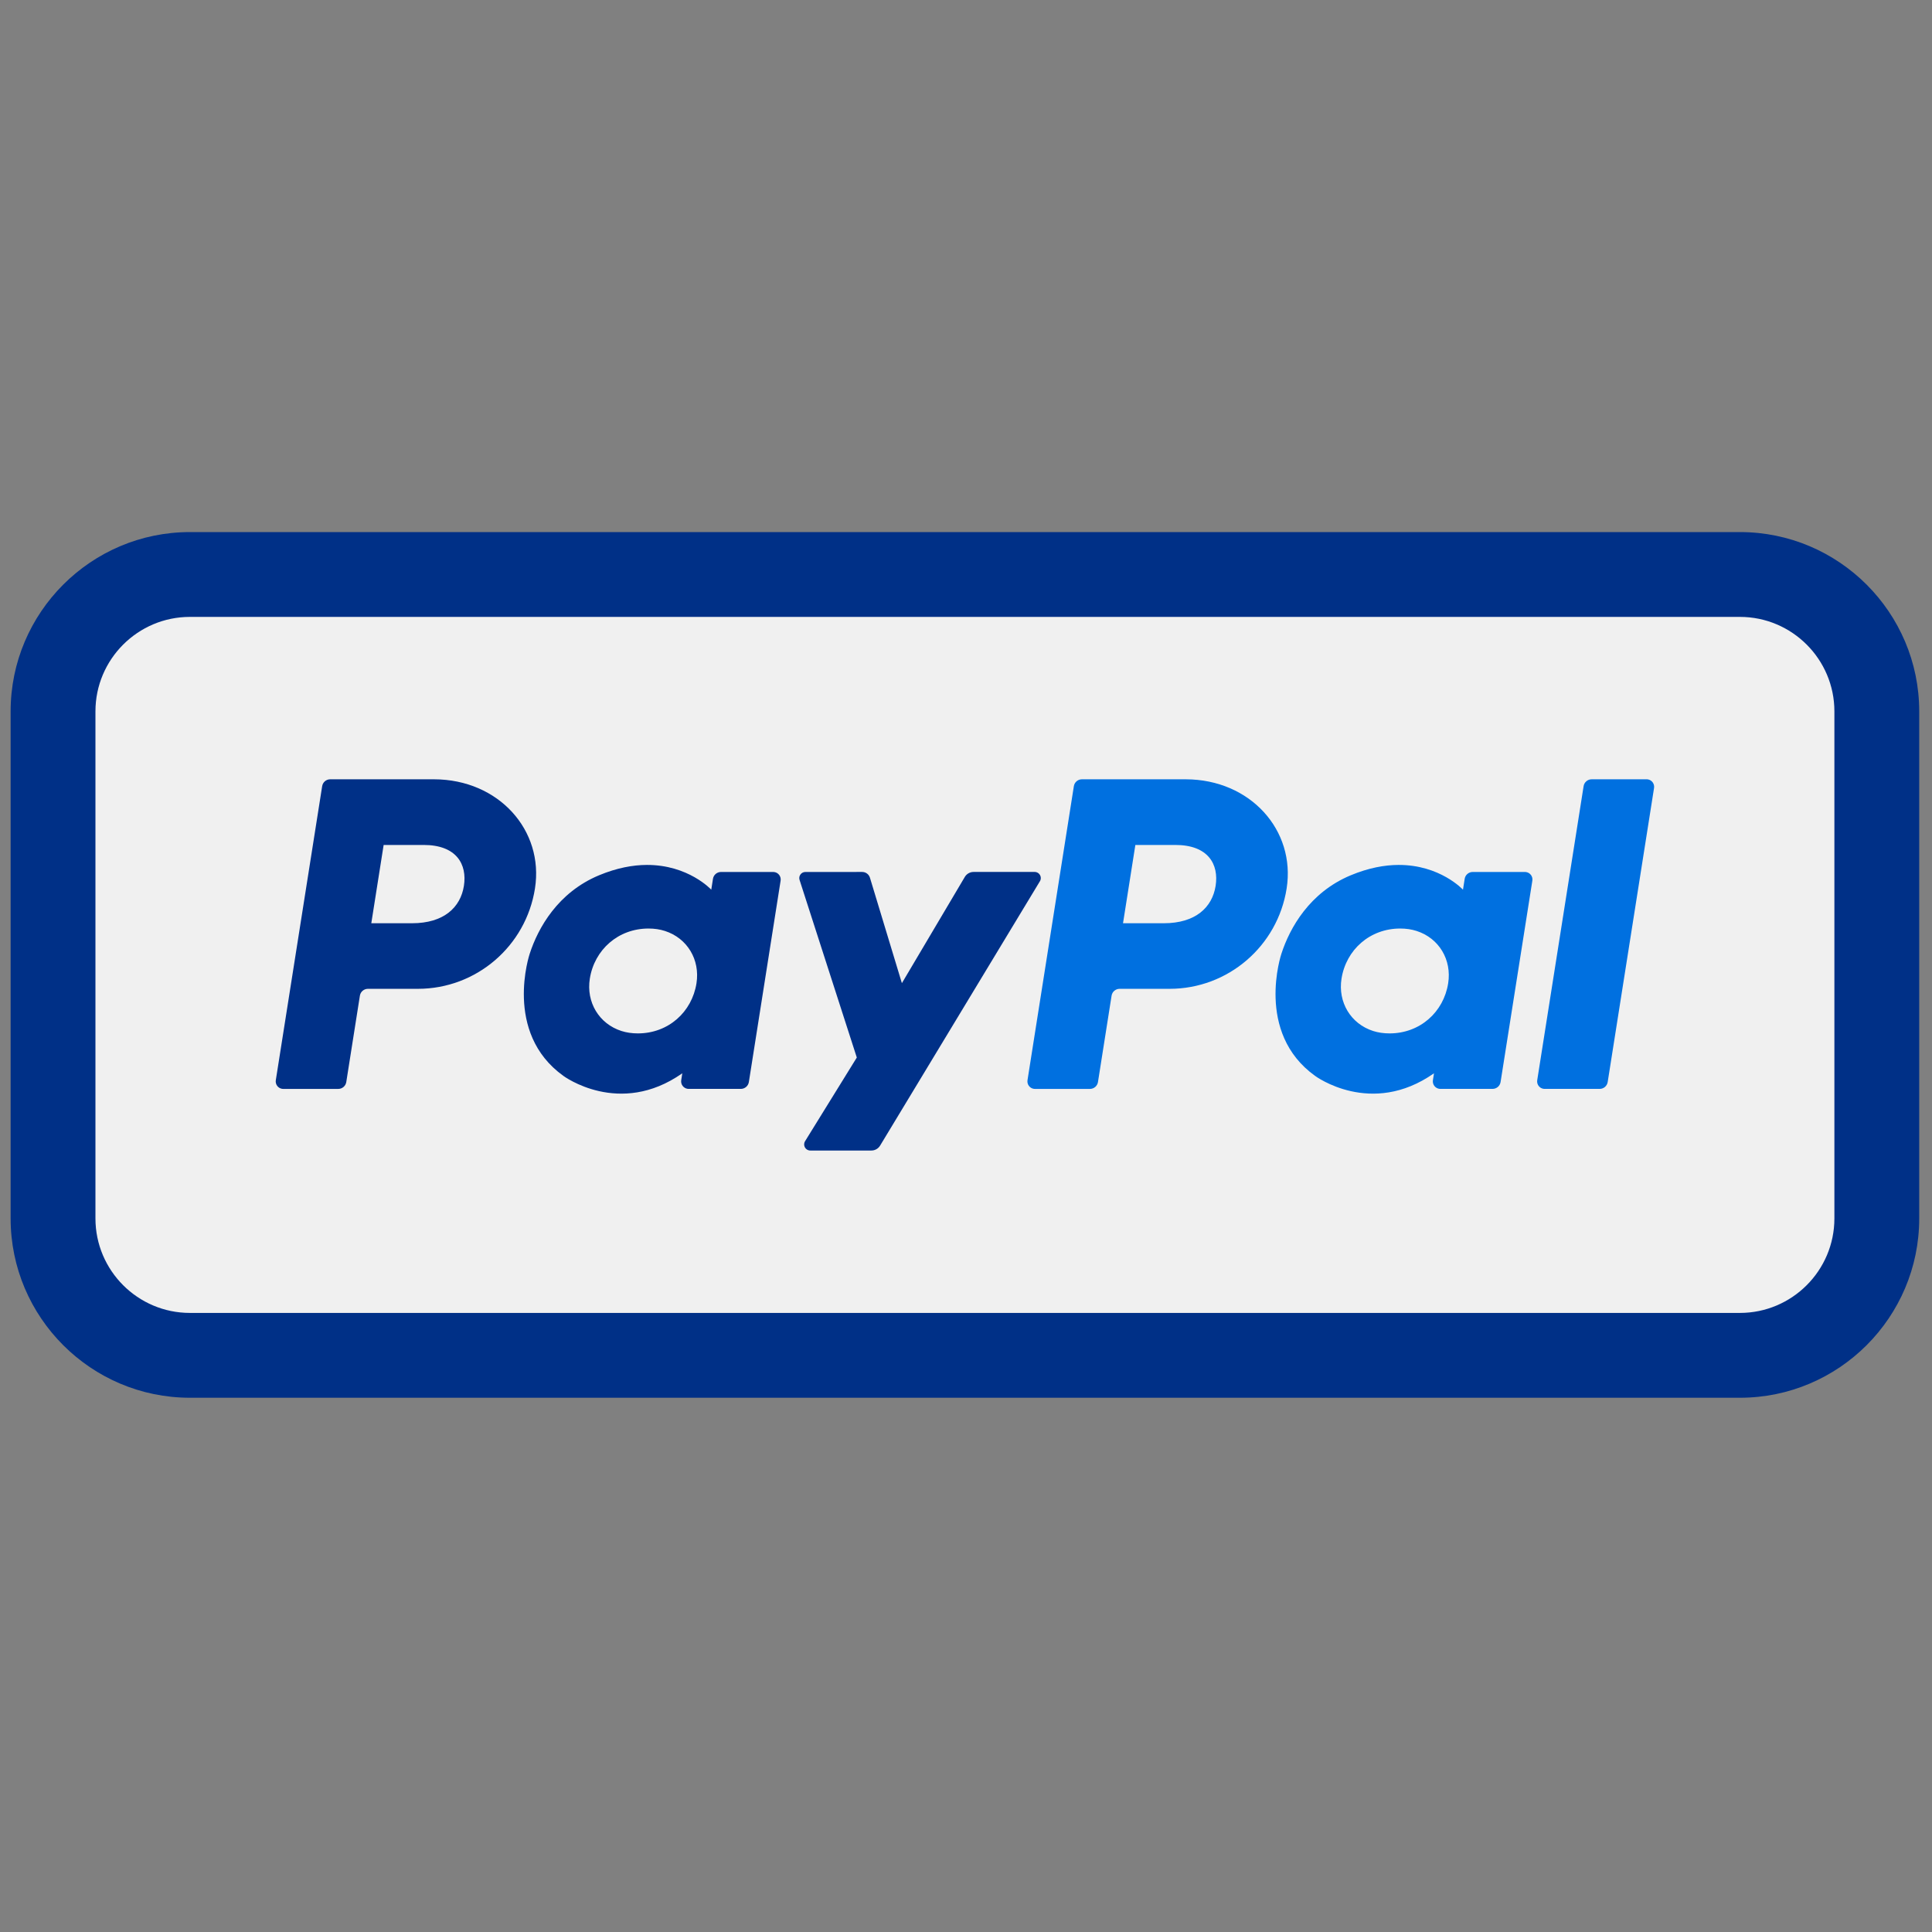 <svg xmlns="http://www.w3.org/2000/svg" xmlns:xlink="http://www.w3.org/1999/xlink" version="1.1" width="64" height="64" viewBox="0 0 256 256" xml:space="preserve">

<rect x="0" y="0" width="256" height="256" fill="#808080" stroke="none"/>

<defs>
</defs>
<g style="stroke: none; stroke-width: 0; stroke-dasharray: none; stroke-linecap: butt; stroke-linejoin: miter; stroke-miterlimit: 10; fill: none; fill-rule: nonzero; opacity: 1;" transform="translate(1.407 1.407) scale(2.81 2.81)" >
	<path d="M 2 33.045 v 23.911 c 0 3.565 2.89 6.455 6.455 6.455 h 73.09 c 3.565 0 6.455 -2.89 6.455 -6.455 V 33.045 c 0 -3.565 -2.89 -6.455 -6.455 -6.455 H 8.455 C 4.89 26.589 2 29.48 2 33.045 z" style="stroke: none; stroke-width: 1; stroke-dasharray: none; stroke-linecap: butt; stroke-linejoin: miter; stroke-miterlimit: 10; fill: rgb(240,240,240); fill-rule: nonzero; opacity: 1;" transform=" matrix(1 0 0 1 0 0) " stroke-linecap="round" />
	<path d="M 81.545 65.41 H 8.455 C 3.793 65.41 0 61.617 0 56.955 V 33.044 c 0 -4.662 3.793 -8.455 8.455 -8.455 h 73.09 c 4.662 0 8.455 3.793 8.455 8.455 v 23.911 C 90 61.617 86.207 65.41 81.545 65.41 z M 8.455 28.589 C 5.999 28.589 4 30.588 4 33.044 v 23.911 c 0 2.456 1.999 4.455 4.455 4.455 h 73.09 c 2.456 0 4.455 -1.999 4.455 -4.455 V 33.044 c 0 -2.457 -1.999 -4.455 -4.455 -4.455 H 8.455 z" style="stroke: none; stroke-width: 1; stroke-dasharray: none; stroke-linecap: butt; stroke-linejoin: miter; stroke-miterlimit: 10; fill: rgb(0,48,135); fill-rule: nonzero; opacity: 1;" transform=" matrix(1 0 0 1 0 0) " stroke-linecap="round" />
	<path d="M 15.07 36.247 c -0.189 0 -0.349 0.137 -0.379 0.324 l -2.186 13.866 c -0.03 0.194 0.102 0.375 0.296 0.406 c 0.018 0.003 0.037 0.004 0.055 0.004 h 2.593 c 0.189 0 0.349 -0.137 0.379 -0.324 l 0.642 -4.072 c 0.029 -0.186 0.19 -0.324 0.379 -0.324 h 2.357 c 2.754 0 5.093 -2.01 5.52 -4.733 c 0.431 -2.746 -1.715 -5.141 -4.756 -5.147 H 15.07 z M 17.59 39.343 h 1.886 c 1.553 0 2.058 0.916 1.899 1.929 c -0.16 1.015 -0.945 1.763 -2.447 1.763 h -1.92 L 17.59 39.343 z M 29.999 40.285 c -0.655 0.002 -1.408 0.137 -2.254 0.489 c -1.94 0.809 -2.872 2.48 -3.267 3.698 c 0 0 -1.259 3.717 1.586 5.759 c 0 0 2.639 1.966 5.609 -0.121 l -0.051 0.326 c -0.03 0.194 0.102 0.375 0.296 0.406 c 0.018 0.003 0.036 0.004 0.054 0.004 h 2.461 c 0.189 0 0.349 -0.137 0.379 -0.324 l 1.497 -9.495 c 0.031 -0.194 -0.101 -0.376 -0.295 -0.406 c -0.018 -0.003 -0.037 -0.004 -0.055 -0.004 h -2.461 c -0.189 0 -0.35 0.137 -0.379 0.324 l -0.08 0.511 C 33.038 41.452 31.963 40.278 29.999 40.285 L 29.999 40.285 z M 30.079 43.284 c 0.283 0 0.541 0.039 0.773 0.114 c 1.062 0.341 1.664 1.361 1.49 2.467 c -0.215 1.362 -1.332 2.364 -2.764 2.364 c -0.282 0 -0.541 -0.039 -0.773 -0.113 c -1.062 -0.341 -1.668 -1.361 -1.493 -2.467 C 27.527 44.287 28.647 43.284 30.079 43.284 L 30.079 43.284 z" style="stroke: none; stroke-width: 1; stroke-dasharray: none; stroke-linecap: butt; stroke-linejoin: miter; stroke-miterlimit: 10; fill: rgb(0,48,135); fill-rule: nonzero; opacity: 1;" transform=" matrix(1 0 0 1 0 0) " stroke-linecap="round" />
	<path d="M 50.516 36.247 c -0.189 0 -0.349 0.137 -0.379 0.324 l -2.186 13.866 c -0.03 0.194 0.102 0.375 0.296 0.406 c 0.018 0.003 0.037 0.004 0.055 0.004 h 2.593 c 0.189 0 0.349 -0.137 0.379 -0.324 l 0.642 -4.072 c 0.029 -0.186 0.19 -0.324 0.379 -0.324 h 2.357 c 2.754 0 5.092 -2.01 5.519 -4.733 c 0.431 -2.746 -1.714 -5.141 -4.755 -5.147 H 50.516 z M 53.037 39.343 h 1.886 c 1.553 0 2.058 0.916 1.899 1.929 c -0.16 1.015 -0.945 1.763 -2.447 1.763 h -1.92 L 53.037 39.343 z M 65.445 40.285 c -0.655 0.002 -1.408 0.137 -2.254 0.489 c -1.94 0.809 -2.872 2.48 -3.267 3.698 c 0 0 -1.259 3.717 1.586 5.759 c 0 0 2.638 1.966 5.609 -0.121 l -0.051 0.326 c -0.03 0.194 0.102 0.375 0.296 0.406 c 0.018 0.003 0.037 0.004 0.055 0.004 h 2.461 c 0.189 0 0.349 -0.137 0.379 -0.324 l 1.498 -9.495 c 0.031 -0.194 -0.101 -0.376 -0.295 -0.406 c -0.018 -0.003 -0.037 -0.004 -0.056 -0.004 h -2.461 c -0.189 0 -0.35 0.137 -0.379 0.324 l -0.08 0.511 C 68.484 41.452 67.409 40.278 65.445 40.285 L 65.445 40.285 z M 65.525 43.284 c 0.283 0 0.541 0.039 0.773 0.114 c 1.062 0.341 1.664 1.361 1.49 2.467 c -0.215 1.362 -1.332 2.364 -2.764 2.364 c -0.282 0 -0.541 -0.039 -0.773 -0.113 c -1.062 -0.341 -1.668 -1.361 -1.493 -2.467 C 62.973 44.287 64.093 43.284 65.525 43.284 L 65.525 43.284 z" style="stroke: none; stroke-width: 1; stroke-dasharray: none; stroke-linecap: butt; stroke-linejoin: miter; stroke-miterlimit: 10; fill: rgb(0,112,224); fill-rule: nonzero; opacity: 1;" transform=" matrix(1 0 0 1 0 0) " stroke-linecap="round" />
	<path d="M 37.477 40.617 c -0.195 0 -0.334 0.191 -0.274 0.376 l 2.699 8.374 l -2.44 3.946 c -0.118 0.192 0.019 0.439 0.244 0.439 h 2.884 c 0.168 0 0.323 -0.088 0.41 -0.231 l 7.537 -12.468 c 0.116 -0.192 -0.022 -0.437 -0.246 -0.437 h -2.884 c -0.169 0 -0.326 0.09 -0.412 0.235 l -2.967 5.009 l -1.506 -4.971 c -0.049 -0.162 -0.198 -0.273 -0.367 -0.273 L 37.477 40.617 z" style="stroke: none; stroke-width: 1; stroke-dasharray: none; stroke-linecap: butt; stroke-linejoin: miter; stroke-miterlimit: 10; fill: rgb(0,48,135); fill-rule: nonzero; opacity: 1;" transform=" matrix(1 0 0 1 0 0) " stroke-linecap="round" />
	<path d="M 74.553 36.247 c -0.189 0 -0.349 0.137 -0.379 0.324 l -2.187 13.865 c -0.031 0.194 0.101 0.376 0.295 0.406 c 0.018 0.003 0.037 0.004 0.056 0.004 h 2.593 c 0.189 0 0.349 -0.137 0.379 -0.324 l 2.186 -13.866 c 0.03 -0.194 -0.102 -0.375 -0.296 -0.406 c -0.018 -0.003 -0.036 -0.004 -0.054 -0.004 H 74.553 z" style="stroke: none; stroke-width: 1; stroke-dasharray: none; stroke-linecap: butt; stroke-linejoin: miter; stroke-miterlimit: 10; fill: rgb(0,112,224); fill-rule: nonzero; opacity: 1;" transform=" matrix(1 0 0 1 0 0) " stroke-linecap="round" />
</g>
</svg>